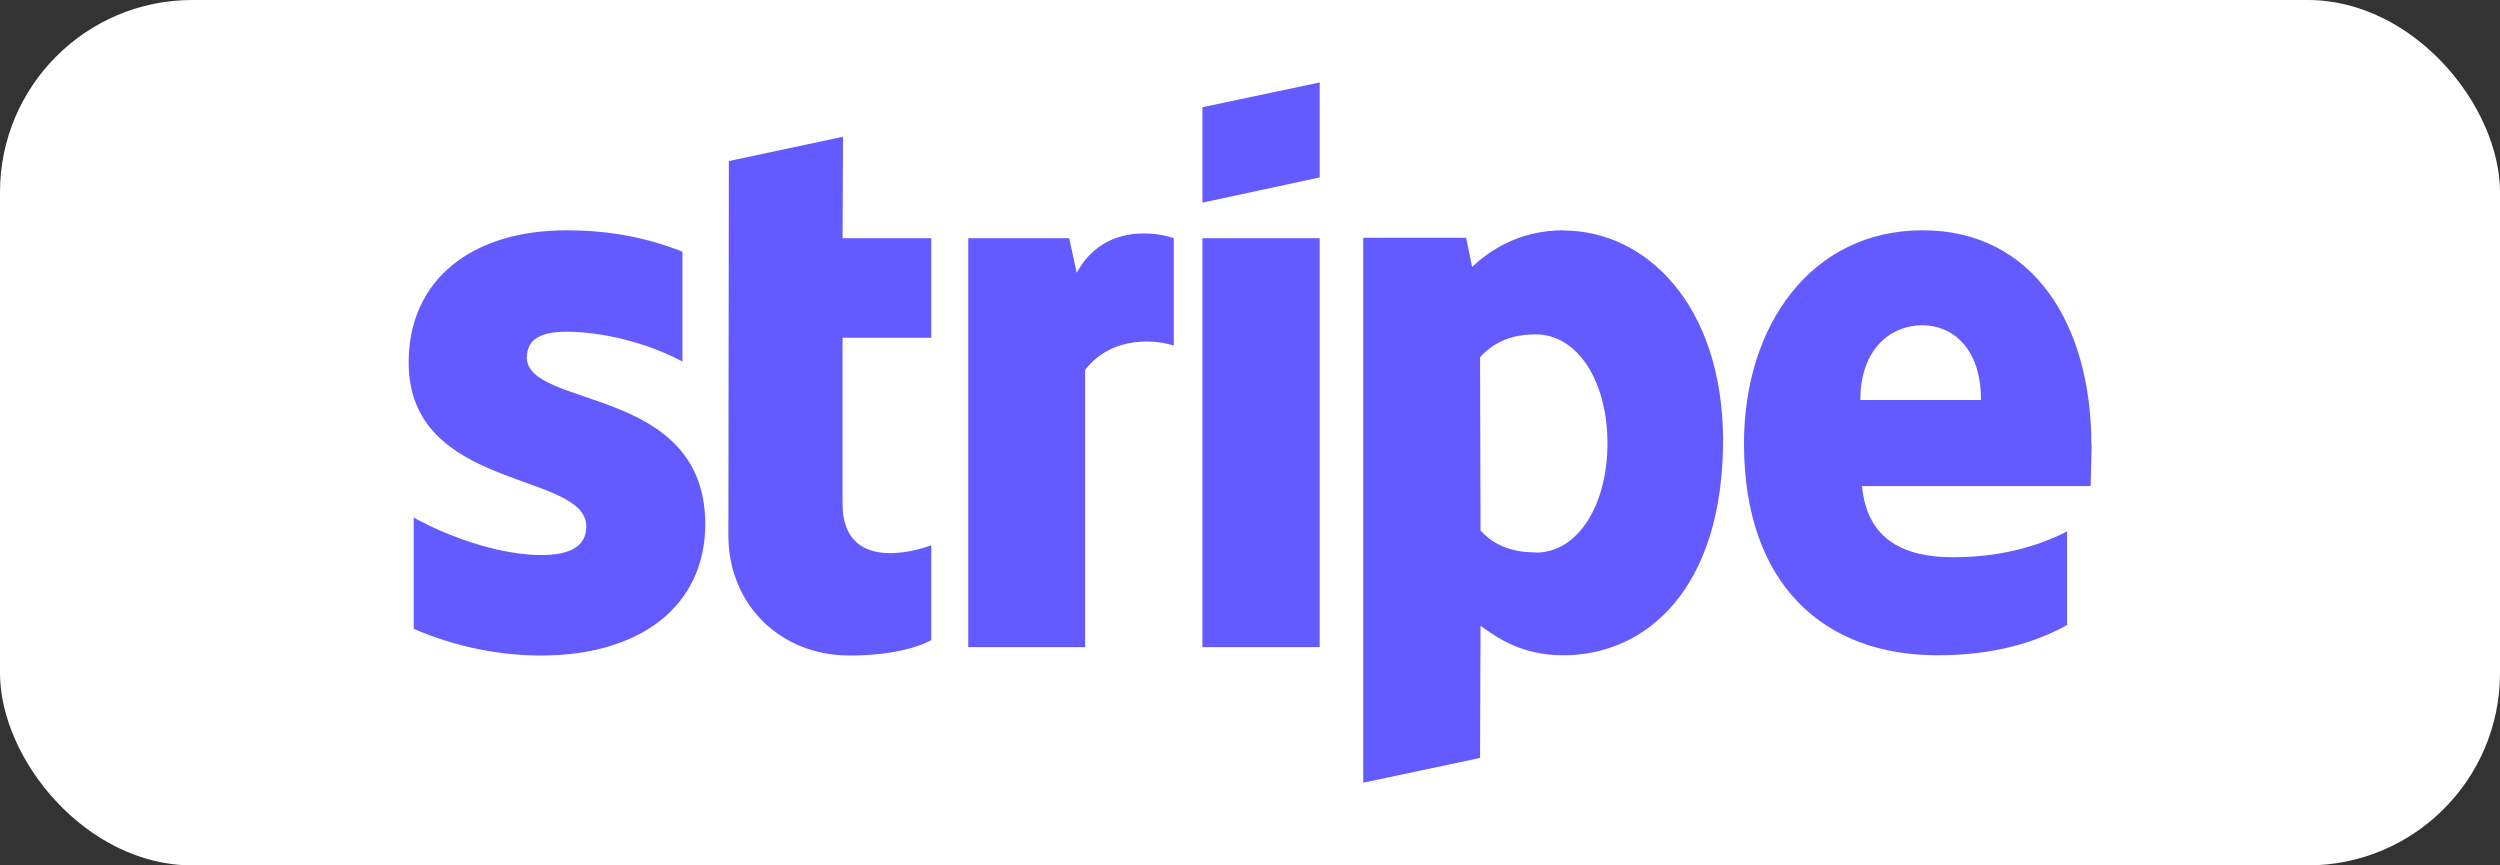 <?xml version="1.0" encoding="UTF-8"?>
<svg id="Capa_1" data-name="Capa 1" xmlns="http://www.w3.org/2000/svg" viewBox="0 0 104 36">
  <rect x="0" y="0" width="104" height="36" fill="#333333" stroke="none"/>
  <defs>
    <style>
      .cls-1 {
        fill: #635bff;
        fill-rule: evenodd;
      }

      .cls-1, .cls-2 {
        stroke-width: 0px;
      }

      .cls-2 {
        fill: #fff;
      }
    </style>
  </defs>
  <rect class="cls-2" x="0" width="104" height="36" rx="8" ry="8"/>
  <path class="cls-1" d="M87,18.49c0-4.98-2.41-8.91-7.02-8.91s-7.43,3.93-7.43,8.87c0,5.85,3.31,8.81,8.05,8.81,2.31,0,4.06-.52,5.39-1.26v-3.89c-1.32.66-2.84,1.07-4.76,1.07s-3.56-.66-3.77-2.96h9.51c0-.25.04-1.26.04-1.73ZM77.39,16.64c0-2.2,1.34-3.11,2.57-3.11s2.45.91,2.45,3.11h-5.02ZM65.05,9.58c-1.91,0-3.13.89-3.81,1.52l-.25-1.21h-4.28v22.67l4.86-1.03.02-5.5c.7.51,1.73,1.23,3.44,1.23,3.48,0,6.65-2.8,6.65-8.96-.02-5.64-3.23-8.71-6.63-8.71h0ZM63.88,22.98c-1.15,0-1.83-.41-2.29-.91l-.02-7.21c.51-.56,1.21-.95,2.31-.95,1.77,0,2.99,1.98,2.99,4.53s-1.21,4.55-2.99,4.55ZM50.02,8.43l4.88-1.05v-3.95l-4.88,1.03v3.97ZM50.02,9.91h4.88v17.01h-4.88V9.91ZM44.79,11.35l-.31-1.44h-4.2v17.01h4.86v-11.53c1.15-1.5,3.09-1.23,3.69-1.01v-4.47c-.62-.23-2.9-.66-4.04,1.44h0ZM35.06,5.69l-4.74,1.01-.02,15.57c0,2.88,2.16,5,5.04,5,1.59,0,2.76-.29,3.4-.64v-3.95c-.62.25-3.69,1.15-3.69-1.73v-6.9h3.69v-4.14h-3.69s.02-4.22.02-4.22ZM21.92,14.85c0-.76.62-1.05,1.65-1.05,1.48,0,3.34.45,4.82,1.24v-4.57c-1.61-.64-3.21-.89-4.82-.89-3.95,0-6.57,2.06-6.57,5.5,0,5.37,7.39,4.51,7.39,6.82,0,.89-.78,1.19-1.87,1.19-1.61,0-3.68-.66-5.31-1.56v4.63c1.81.78,3.64,1.11,5.31,1.11,4.04,0,6.82-2,6.82-5.48-.02-5.79-7.43-4.76-7.43-6.94h0Z"/>
</svg>